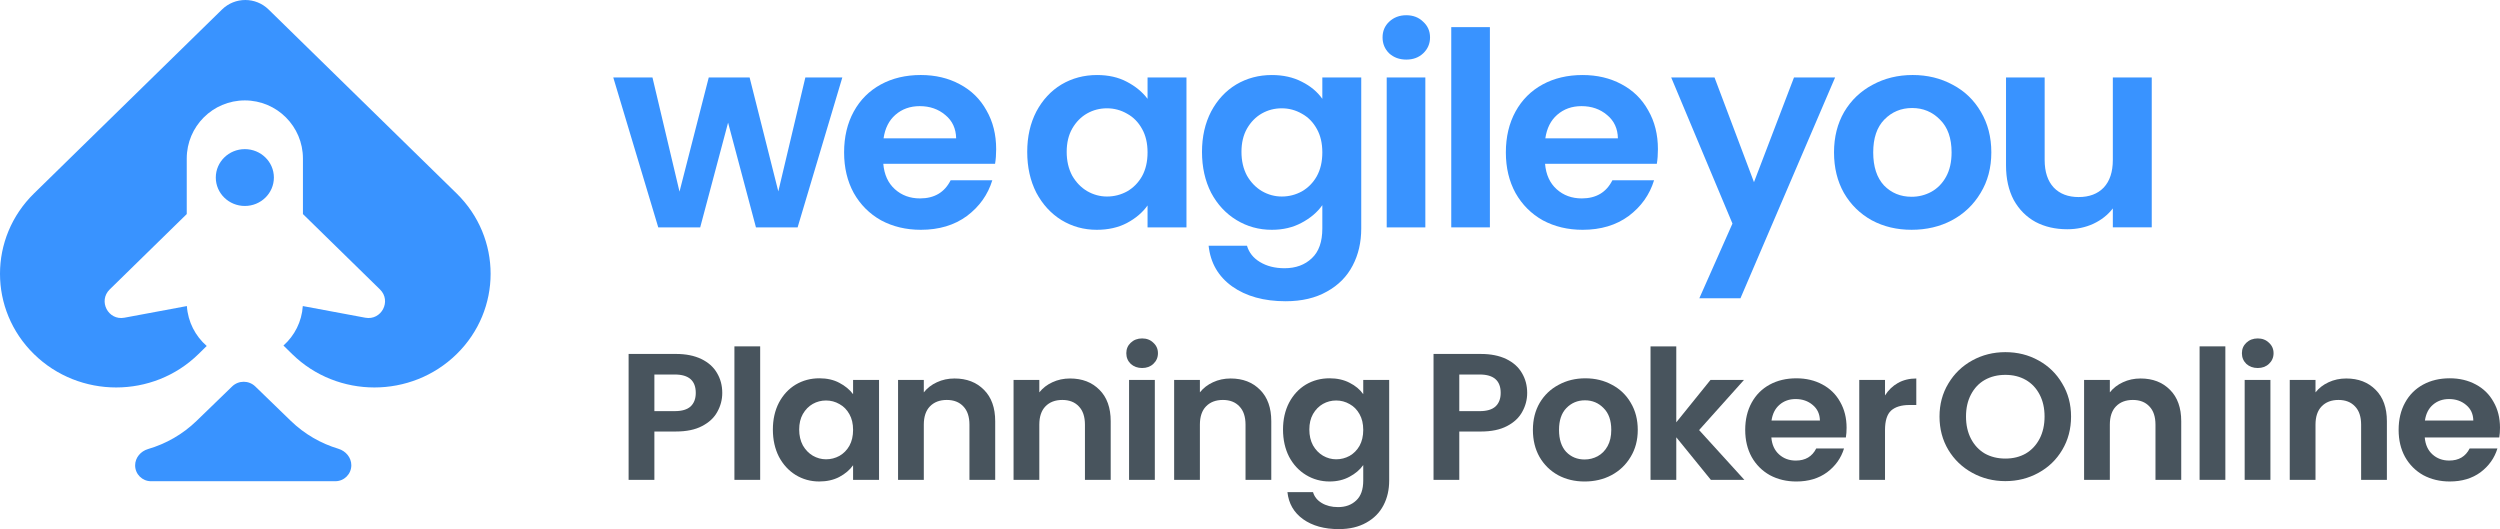 <svg width="189" height="40" viewBox="0 0 189 40" fill="none" xmlns="http://www.w3.org/2000/svg"><path d="M77.658 11.481C77.658 10.336 77.888 9.32 78.347 8.433C78.82 7.547 79.453 6.865 80.245 6.388C81.052 5.91 81.949 5.672 82.937 5.672C83.799 5.672 84.55 5.842 85.19 6.183C85.844 6.524 86.365 6.954 86.755 7.472V5.856H89.697V17.189H86.755V15.532C86.379 16.064 85.858 16.507 85.19 16.862C84.536 17.203 83.778 17.373 82.916 17.373C81.942 17.373 81.052 17.128 80.245 16.637C79.453 16.146 78.82 15.457 78.347 14.57C77.888 13.67 77.658 12.641 77.658 11.481ZM86.755 11.522C86.755 10.827 86.616 10.233 86.338 9.743C86.059 9.238 85.684 8.856 85.211 8.597C84.738 8.324 84.23 8.188 83.688 8.188C83.145 8.188 82.645 8.317 82.186 8.576C81.727 8.836 81.351 9.217 81.059 9.722C80.781 10.213 80.642 10.8 80.642 11.481C80.642 12.163 80.781 12.763 81.059 13.282C81.351 13.786 81.727 14.175 82.186 14.448C82.659 14.72 83.159 14.857 83.688 14.857C84.23 14.857 84.738 14.727 85.211 14.468C85.684 14.195 86.059 13.813 86.338 13.322C86.616 12.818 86.755 12.218 86.755 11.522Z" fill="#3993FF"></path><path d="M96.15 5.672C97.012 5.672 97.77 5.842 98.424 6.183C99.078 6.51 99.592 6.94 99.968 7.472V5.856H102.91V17.271C102.91 18.321 102.694 19.255 102.263 20.073C101.832 20.905 101.185 21.56 100.322 22.037C99.46 22.528 98.417 22.774 97.193 22.774C95.552 22.774 94.202 22.399 93.145 21.649C92.102 20.898 91.511 19.876 91.372 18.58H94.272C94.425 19.098 94.752 19.507 95.252 19.808C95.767 20.121 96.386 20.278 97.109 20.278C97.958 20.278 98.646 20.026 99.175 19.521C99.704 19.03 99.968 18.28 99.968 17.271V15.511C99.592 16.043 99.071 16.487 98.403 16.841C97.749 17.196 96.998 17.373 96.15 17.373C95.176 17.373 94.286 17.128 93.479 16.637C92.672 16.146 92.032 15.457 91.56 14.57C91.101 13.67 90.871 12.641 90.871 11.481C90.871 10.336 91.101 9.32 91.56 8.433C92.032 7.547 92.665 6.865 93.458 6.388C94.265 5.91 95.162 5.672 96.15 5.672ZM99.968 11.522C99.968 10.827 99.829 10.233 99.55 9.743C99.272 9.238 98.897 8.856 98.424 8.597C97.951 8.324 97.443 8.188 96.901 8.188C96.358 8.188 95.858 8.317 95.399 8.576C94.94 8.836 94.564 9.217 94.272 9.722C93.994 10.213 93.855 10.8 93.855 11.481C93.855 12.163 93.994 12.763 94.272 13.282C94.564 13.786 94.94 14.175 95.399 14.448C95.871 14.72 96.372 14.857 96.901 14.857C97.443 14.857 97.951 14.727 98.424 14.468C98.897 14.195 99.272 13.813 99.55 13.322C99.829 12.818 99.968 12.218 99.968 11.522Z" fill="#3993FF"></path><path d="M106.316 4.505C105.802 4.505 105.371 4.349 105.023 4.035C104.689 3.708 104.522 3.305 104.522 2.828C104.522 2.351 104.689 1.955 105.023 1.641C105.371 1.314 105.802 1.151 106.316 1.151C106.831 1.151 107.255 1.314 107.589 1.641C107.937 1.955 108.111 2.351 108.111 2.828C108.111 3.305 107.937 3.708 107.589 4.035C107.255 4.349 106.831 4.505 106.316 4.505ZM107.756 5.856V17.189H104.835V5.856H107.756Z" fill="#3993FF"></path><path d="M112.636 2.051V17.189H109.715V2.051H112.636Z" fill="#3993FF"></path><path d="M125.339 11.277C125.339 11.686 125.311 12.054 125.256 12.382H116.806C116.875 13.2 117.167 13.841 117.682 14.305C118.197 14.768 118.83 15 119.581 15C120.666 15 121.438 14.543 121.897 13.629H125.047C124.713 14.72 124.073 15.621 123.128 16.33C122.182 17.025 121.02 17.373 119.643 17.373C118.531 17.373 117.529 17.134 116.639 16.657C115.763 16.166 115.074 15.477 114.573 14.591C114.087 13.704 113.843 12.681 113.843 11.522C113.843 10.349 114.087 9.32 114.573 8.433C115.06 7.547 115.742 6.865 116.618 6.388C117.494 5.91 118.503 5.672 119.643 5.672C120.742 5.672 121.723 5.903 122.585 6.367C123.461 6.831 124.136 7.492 124.609 8.351C125.096 9.197 125.339 10.172 125.339 11.277ZM122.314 10.459C122.3 9.722 122.029 9.136 121.5 8.699C120.972 8.249 120.325 8.024 119.56 8.024C118.837 8.024 118.225 8.242 117.724 8.679C117.237 9.102 116.938 9.695 116.827 10.459H122.314Z" fill="#3993FF"></path><path d="M138.735 5.855L131.579 22.548H128.47L130.974 16.902L126.342 5.855H129.617L132.601 13.772L135.626 5.855H138.735Z" fill="#3993FF"></path><path d="M144.515 17.372C143.402 17.372 142.401 17.134 141.51 16.656C140.62 16.165 139.918 15.476 139.403 14.59C138.902 13.704 138.652 12.681 138.652 11.521C138.652 10.362 138.909 9.339 139.424 8.453C139.953 7.566 140.669 6.884 141.573 6.407C142.477 5.916 143.485 5.671 144.598 5.671C145.711 5.671 146.719 5.916 147.623 6.407C148.528 6.884 149.237 7.566 149.752 8.453C150.28 9.339 150.544 10.362 150.544 11.521C150.544 12.681 150.273 13.704 149.731 14.59C149.202 15.476 148.479 16.165 147.561 16.656C146.657 17.134 145.641 17.372 144.515 17.372ZM144.515 14.876C145.043 14.876 145.537 14.754 145.996 14.508C146.469 14.249 146.845 13.867 147.123 13.363C147.401 12.858 147.54 12.244 147.54 11.521C147.54 10.444 147.248 9.619 146.664 9.046C146.093 8.46 145.391 8.166 144.556 8.166C143.722 8.166 143.02 8.46 142.449 9.046C141.893 9.619 141.615 10.444 141.615 11.521C141.615 12.599 141.886 13.431 142.428 14.017C142.985 14.59 143.68 14.876 144.515 14.876Z" fill="#3993FF"></path><path d="M162.672 5.855V17.188H159.73V15.756C159.354 16.247 158.86 16.636 158.248 16.922C157.65 17.195 156.997 17.331 156.287 17.331C155.383 17.331 154.583 17.147 153.888 16.779C153.192 16.397 152.643 15.845 152.24 15.122C151.85 14.385 151.655 13.513 151.655 12.503V5.855H154.576V12.094C154.576 12.994 154.806 13.69 155.265 14.181C155.724 14.658 156.35 14.897 157.143 14.897C157.949 14.897 158.582 14.658 159.041 14.181C159.5 13.69 159.73 12.994 159.73 12.094V5.855H162.672Z" fill="#3993FF"></path><path d="M63.68 5.855L60.3 17.189H57.15L55.043 9.272L52.935 17.189H49.764L46.363 5.855H49.326L51.371 14.488L53.582 5.855H56.67L58.84 14.468L60.885 5.855H63.68Z" fill="#3993FF"></path><path d="M75.31 11.276C75.31 11.686 75.282 12.054 75.227 12.381H66.777C66.846 13.199 67.138 13.84 67.653 14.304C68.168 14.768 68.801 15 69.552 15C70.637 15 71.409 14.543 71.868 13.629H75.018C74.684 14.72 74.044 15.62 73.099 16.329C72.153 17.025 70.991 17.373 69.614 17.373C68.502 17.373 67.5 17.134 66.61 16.657C65.734 16.166 65.045 15.477 64.544 14.591C64.058 13.704 63.814 12.681 63.814 11.522C63.814 10.349 64.058 9.319 64.544 8.433C65.031 7.546 65.713 6.865 66.589 6.387C67.465 5.91 68.474 5.671 69.614 5.671C70.713 5.671 71.694 5.903 72.556 6.367C73.433 6.83 74.107 7.492 74.58 8.351C75.067 9.197 75.31 10.172 75.31 11.276ZM72.285 10.458C72.271 9.722 72 9.135 71.471 8.699C70.943 8.249 70.296 8.024 69.531 8.024C68.808 8.024 68.196 8.242 67.695 8.678C67.208 9.101 66.909 9.694 66.798 10.458H72.285Z" fill="#3993FF"></path><path d="M54.603 29.704C54.603 30.213 54.478 30.69 54.228 31.136C53.987 31.581 53.602 31.94 53.073 32.213C52.554 32.486 51.896 32.622 51.098 32.622H49.471V36.277H47.523V26.758H51.098C51.849 26.758 52.489 26.885 53.018 27.14C53.546 27.394 53.94 27.744 54.2 28.19C54.469 28.636 54.603 29.14 54.603 29.704ZM51.015 31.081C51.553 31.081 51.951 30.963 52.211 30.727C52.471 30.481 52.6 30.14 52.6 29.704C52.6 28.776 52.072 28.313 51.015 28.313H49.471V31.081H51.015Z" fill="#48545D"></path><path d="M57.469 26.185V36.277H55.522V26.185H57.469Z" fill="#48545D"></path><path d="M58.429 32.472C58.429 31.709 58.582 31.031 58.888 30.44C59.203 29.849 59.625 29.395 60.154 29.076C60.692 28.758 61.29 28.599 61.948 28.599C62.523 28.599 63.024 28.713 63.45 28.94C63.886 29.167 64.234 29.454 64.493 29.799V28.722H66.455V36.277H64.493V35.173C64.243 35.527 63.895 35.823 63.45 36.059C63.014 36.286 62.509 36.4 61.934 36.4C61.285 36.4 60.692 36.236 60.154 35.909C59.625 35.582 59.203 35.123 58.888 34.532C58.582 33.932 58.429 33.245 58.429 32.472ZM64.493 32.5C64.493 32.036 64.401 31.64 64.215 31.313C64.03 30.977 63.779 30.722 63.464 30.549C63.149 30.367 62.81 30.277 62.449 30.277C62.087 30.277 61.753 30.363 61.447 30.536C61.141 30.709 60.891 30.963 60.696 31.299C60.511 31.627 60.418 32.018 60.418 32.472C60.418 32.927 60.511 33.327 60.696 33.672C60.891 34.009 61.141 34.268 61.447 34.45C61.763 34.632 62.096 34.723 62.449 34.723C62.81 34.723 63.149 34.636 63.464 34.464C63.779 34.282 64.03 34.027 64.215 33.7C64.401 33.363 64.493 32.963 64.493 32.5Z" fill="#48545D"></path><path d="M72.163 28.613C73.081 28.613 73.823 28.899 74.388 29.472C74.954 30.036 75.237 30.827 75.237 31.845V36.277H73.29V32.104C73.29 31.504 73.137 31.045 72.831 30.727C72.525 30.399 72.107 30.236 71.579 30.236C71.041 30.236 70.615 30.399 70.299 30.727C69.993 31.045 69.84 31.504 69.84 32.104V36.277H67.893V28.722H69.84V29.663C70.1 29.336 70.429 29.081 70.828 28.899C71.236 28.708 71.681 28.613 72.163 28.613Z" fill="#48545D"></path><path d="M80.895 28.613C81.813 28.613 82.555 28.899 83.121 29.472C83.686 30.036 83.969 30.827 83.969 31.845V36.277H82.022V32.104C82.022 31.504 81.869 31.045 81.563 30.727C81.257 30.399 80.84 30.236 80.311 30.236C79.773 30.236 79.347 30.399 79.031 30.727C78.725 31.045 78.572 31.504 78.572 32.104V36.277H76.625V28.722H78.572V29.663C78.832 29.336 79.161 29.081 79.56 28.899C79.968 28.708 80.413 28.613 80.895 28.613Z" fill="#48545D"></path><path d="M86.345 27.822C86.002 27.822 85.714 27.717 85.483 27.508C85.26 27.29 85.149 27.022 85.149 26.703C85.149 26.385 85.26 26.122 85.483 25.912C85.714 25.694 86.002 25.585 86.345 25.585C86.688 25.585 86.971 25.694 87.193 25.912C87.425 26.122 87.541 26.385 87.541 26.703C87.541 27.022 87.425 27.29 87.193 27.508C86.971 27.717 86.688 27.822 86.345 27.822ZM87.305 28.722V36.277H85.357V28.722H87.305Z" fill="#48545D"></path><path d="M93.035 28.613C93.953 28.613 94.695 28.899 95.261 29.472C95.826 30.036 96.109 30.827 96.109 31.845V36.277H94.162V32.104C94.162 31.504 94.009 31.045 93.703 30.727C93.397 30.399 92.98 30.236 92.451 30.236C91.913 30.236 91.487 30.399 91.171 30.727C90.865 31.045 90.712 31.504 90.712 32.104V36.277H88.765V28.722H90.712V29.663C90.972 29.336 91.301 29.081 91.7 28.899C92.108 28.708 92.553 28.613 93.035 28.613Z" fill="#48545D"></path><path d="M100.516 28.599C101.09 28.599 101.596 28.713 102.032 28.94C102.467 29.158 102.811 29.445 103.061 29.799V28.722H105.022V36.332C105.022 37.032 104.878 37.655 104.591 38.2C104.303 38.755 103.872 39.191 103.297 39.51C102.722 39.837 102.027 40.001 101.211 40.001C100.117 40.001 99.217 39.751 98.513 39.251C97.817 38.75 97.423 38.069 97.33 37.205H99.264C99.366 37.55 99.584 37.823 99.917 38.023C100.261 38.232 100.673 38.337 101.155 38.337C101.721 38.337 102.18 38.169 102.532 37.832C102.885 37.505 103.061 37.005 103.061 36.332V35.159C102.811 35.514 102.463 35.809 102.018 36.045C101.582 36.282 101.081 36.4 100.516 36.4C99.866 36.4 99.273 36.236 98.735 35.909C98.197 35.582 97.771 35.123 97.456 34.532C97.15 33.932 96.996 33.245 96.996 32.472C96.996 31.709 97.15 31.031 97.456 30.44C97.771 29.849 98.193 29.395 98.721 29.076C99.259 28.758 99.857 28.599 100.516 28.599ZM103.061 32.5C103.061 32.036 102.968 31.64 102.783 31.313C102.597 30.977 102.347 30.722 102.032 30.549C101.716 30.367 101.378 30.277 101.016 30.277C100.655 30.277 100.321 30.363 100.015 30.536C99.709 30.709 99.458 30.963 99.264 31.299C99.078 31.627 98.986 32.018 98.986 32.472C98.986 32.927 99.078 33.327 99.264 33.672C99.458 34.009 99.709 34.268 100.015 34.45C100.33 34.632 100.664 34.723 101.016 34.723C101.378 34.723 101.716 34.636 102.032 34.464C102.347 34.282 102.597 34.027 102.783 33.7C102.968 33.363 103.061 32.963 103.061 32.5Z" fill="#48545D"></path><path d="M115.455 29.704C115.455 30.213 115.33 30.691 115.079 31.136C114.838 31.582 114.453 31.941 113.925 32.214C113.406 32.486 112.747 32.623 111.95 32.623H110.322V36.278H108.375V26.759H111.95C112.701 26.759 113.341 26.886 113.869 27.14C114.398 27.395 114.792 27.745 115.051 28.191C115.32 28.636 115.455 29.141 115.455 29.704ZM111.866 31.082C112.404 31.082 112.803 30.964 113.062 30.727C113.322 30.482 113.452 30.141 113.452 29.704C113.452 28.777 112.923 28.313 111.866 28.313H110.322V31.082H111.866Z" fill="#48545D"></path><path d="M119.795 36.401C119.054 36.401 118.386 36.242 117.792 35.923C117.199 35.596 116.731 35.137 116.388 34.546C116.054 33.955 115.887 33.273 115.887 32.5C115.887 31.727 116.058 31.045 116.402 30.454C116.754 29.863 117.231 29.409 117.834 29.091C118.437 28.763 119.109 28.6 119.851 28.6C120.593 28.6 121.265 28.763 121.868 29.091C122.471 29.409 122.944 29.863 123.287 30.454C123.639 31.045 123.815 31.727 123.815 32.5C123.815 33.273 123.634 33.955 123.273 34.546C122.92 35.137 122.438 35.596 121.826 35.923C121.223 36.242 120.547 36.401 119.795 36.401ZM119.795 34.737C120.148 34.737 120.477 34.655 120.783 34.491C121.098 34.319 121.349 34.064 121.534 33.728C121.72 33.391 121.812 32.982 121.812 32.5C121.812 31.782 121.618 31.232 121.228 30.85C120.848 30.459 120.38 30.264 119.823 30.264C119.267 30.264 118.799 30.459 118.418 30.85C118.047 31.232 117.862 31.782 117.862 32.5C117.862 33.218 118.043 33.773 118.404 34.164C118.775 34.546 119.239 34.737 119.795 34.737Z" fill="#48545D"></path><path d="M129.342 36.278L126.727 33.059V36.278H124.78V26.186H126.727V31.927L129.314 28.722H131.846L128.452 32.514L131.874 36.278H129.342Z" fill="#48545D"></path><path d="M139.602 32.337C139.602 32.609 139.584 32.855 139.547 33.073H133.914C133.96 33.618 134.155 34.046 134.498 34.355C134.841 34.664 135.263 34.819 135.763 34.819C136.487 34.819 137.001 34.514 137.307 33.905H139.408C139.185 34.632 138.759 35.232 138.128 35.705C137.497 36.169 136.723 36.401 135.805 36.401C135.063 36.401 134.396 36.242 133.802 35.923C133.218 35.596 132.759 35.137 132.425 34.546C132.101 33.955 131.938 33.273 131.938 32.5C131.938 31.718 132.101 31.032 132.425 30.441C132.75 29.85 133.204 29.395 133.788 29.077C134.373 28.759 135.045 28.6 135.805 28.6C136.538 28.6 137.191 28.754 137.766 29.063C138.351 29.372 138.8 29.814 139.116 30.386C139.44 30.95 139.602 31.6 139.602 32.337ZM137.586 31.791C137.576 31.3 137.395 30.909 137.043 30.618C136.691 30.318 136.26 30.168 135.75 30.168C135.267 30.168 134.859 30.314 134.526 30.605C134.201 30.886 134.002 31.282 133.927 31.791H137.586Z" fill="#48545D"></path><path d="M142.507 29.895C142.758 29.495 143.082 29.182 143.481 28.954C143.889 28.727 144.353 28.613 144.872 28.613V30.618H144.357C143.745 30.618 143.282 30.759 142.966 31.041C142.66 31.323 142.507 31.814 142.507 32.514V36.278H140.56V28.722H142.507V29.895Z" fill="#48545D"></path><path d="M151.606 36.373C150.698 36.373 149.863 36.164 149.103 35.745C148.342 35.327 147.74 34.75 147.295 34.013C146.85 33.268 146.627 32.427 146.627 31.49C146.627 30.563 146.85 29.731 147.295 28.995C147.74 28.249 148.342 27.667 149.103 27.249C149.863 26.831 150.698 26.622 151.606 26.622C152.524 26.622 153.359 26.831 154.11 27.249C154.871 27.667 155.469 28.249 155.904 28.995C156.35 29.731 156.572 30.563 156.572 31.49C156.572 32.427 156.35 33.268 155.904 34.013C155.469 34.75 154.871 35.327 154.11 35.745C153.35 36.164 152.515 36.373 151.606 36.373ZM151.606 34.668C152.191 34.668 152.705 34.541 153.15 34.286C153.595 34.023 153.943 33.65 154.194 33.168C154.444 32.686 154.569 32.127 154.569 31.49C154.569 30.854 154.444 30.299 154.194 29.826C153.943 29.345 153.595 28.976 153.15 28.722C152.705 28.467 152.191 28.34 151.606 28.34C151.022 28.34 150.503 28.467 150.049 28.722C149.604 28.976 149.256 29.345 149.005 29.826C148.755 30.299 148.63 30.854 148.63 31.49C148.63 32.127 148.755 32.686 149.005 33.168C149.256 33.65 149.604 34.023 150.049 34.286C150.503 34.541 151.022 34.668 151.606 34.668Z" fill="#48545D"></path><path d="M161.827 28.613C162.745 28.613 163.487 28.899 164.053 29.472C164.618 30.036 164.901 30.827 164.901 31.845V36.277H162.954V32.104C162.954 31.504 162.801 31.045 162.495 30.727C162.189 30.399 161.772 30.236 161.243 30.236C160.705 30.236 160.279 30.399 159.963 30.727C159.657 31.045 159.504 31.504 159.504 32.104V36.277H157.557V28.722H159.504V29.663C159.764 29.336 160.093 29.081 160.492 28.899C160.9 28.708 161.345 28.613 161.827 28.613Z" fill="#48545D"></path><path d="M168.237 26.185V36.277H166.289V26.185H168.237Z" fill="#48545D"></path><path d="M170.685 27.822C170.341 27.822 170.054 27.717 169.822 27.508C169.6 27.29 169.488 27.022 169.488 26.703C169.488 26.385 169.6 26.122 169.822 25.912C170.054 25.694 170.341 25.585 170.685 25.585C171.028 25.585 171.31 25.694 171.533 25.912C171.765 26.122 171.881 26.385 171.881 26.703C171.881 27.022 171.765 27.29 171.533 27.508C171.31 27.717 171.028 27.822 170.685 27.822ZM171.644 28.722V36.277H169.697V28.722H171.644Z" fill="#48545D"></path><path d="M177.375 28.613C178.293 28.613 179.035 28.899 179.6 29.472C180.166 30.036 180.449 30.827 180.449 31.845V36.277H178.501V32.104C178.501 31.504 178.348 31.045 178.042 30.727C177.736 30.399 177.319 30.236 176.791 30.236C176.253 30.236 175.826 30.399 175.511 30.727C175.205 31.045 175.052 31.504 175.052 32.104V36.277H173.105V28.722H175.052V29.663C175.312 29.336 175.641 29.081 176.039 28.899C176.447 28.708 176.893 28.613 177.375 28.613Z" fill="#48545D"></path><path d="M189 32.336C189 32.609 188.982 32.854 188.944 33.072H183.311C183.358 33.618 183.552 34.045 183.895 34.354C184.238 34.663 184.66 34.818 185.161 34.818C185.884 34.818 186.399 34.514 186.705 33.904H188.805C188.583 34.632 188.156 35.232 187.526 35.705C186.895 36.168 186.121 36.4 185.203 36.4C184.461 36.4 183.793 36.241 183.2 35.923C182.616 35.596 182.157 35.136 181.823 34.545C181.498 33.954 181.336 33.272 181.336 32.5C181.336 31.718 181.498 31.031 181.823 30.44C182.147 29.849 182.602 29.395 183.186 29.076C183.77 28.758 184.442 28.599 185.203 28.599C185.935 28.599 186.589 28.754 187.164 29.063C187.748 29.372 188.198 29.813 188.513 30.386C188.838 30.949 189 31.599 189 32.336ZM186.983 31.79C186.974 31.299 186.793 30.909 186.441 30.617C186.088 30.317 185.657 30.168 185.147 30.168C184.665 30.168 184.257 30.313 183.923 30.604C183.599 30.886 183.399 31.281 183.325 31.79H186.983Z" fill="#48545D"></path><path fill-rule="evenodd" clip-rule="evenodd" d="M20.305 0.718C19.327 -0.239 17.763 -0.239 16.785 0.718L6.122 11.149L2.573 14.622C-0.858 17.978 -0.858 23.419 2.573 26.775C6.003 30.131 11.565 30.131 14.996 26.775L15.628 26.156C14.773 25.411 14.208 24.341 14.128 23.138L9.403 24.019C8.181 24.247 7.404 22.752 8.293 21.882L14.118 16.183V11.983C14.118 9.557 16.084 7.591 18.51 7.591C20.936 7.591 22.902 9.557 22.902 11.983V16.183L28.727 21.882C29.616 22.752 28.839 24.247 27.617 24.019L22.892 23.138C22.813 24.324 22.264 25.381 21.429 26.123L22.094 26.775C25.525 30.131 31.087 30.131 34.517 26.775C37.948 23.419 37.948 17.978 34.517 14.621L20.305 0.718ZM18.51 15.571C19.723 15.571 20.706 14.609 20.706 13.422C20.706 12.236 19.723 11.274 18.51 11.274C17.297 11.274 16.314 12.236 16.314 13.422C16.314 14.609 17.297 15.571 18.51 15.571ZM11.195 33.947C10.637 34.111 10.216 34.6 10.216 35.182C10.216 35.844 10.752 36.38 11.414 36.38H25.351C26.019 36.38 26.56 35.839 26.56 35.171C26.56 34.587 26.14 34.095 25.581 33.926C24.263 33.529 23.023 32.825 21.98 31.813L19.299 29.216C18.811 28.743 18.036 28.743 17.548 29.216L14.867 31.813C13.805 32.843 12.539 33.554 11.195 33.947Z" fill="#3993FF"></path></svg>